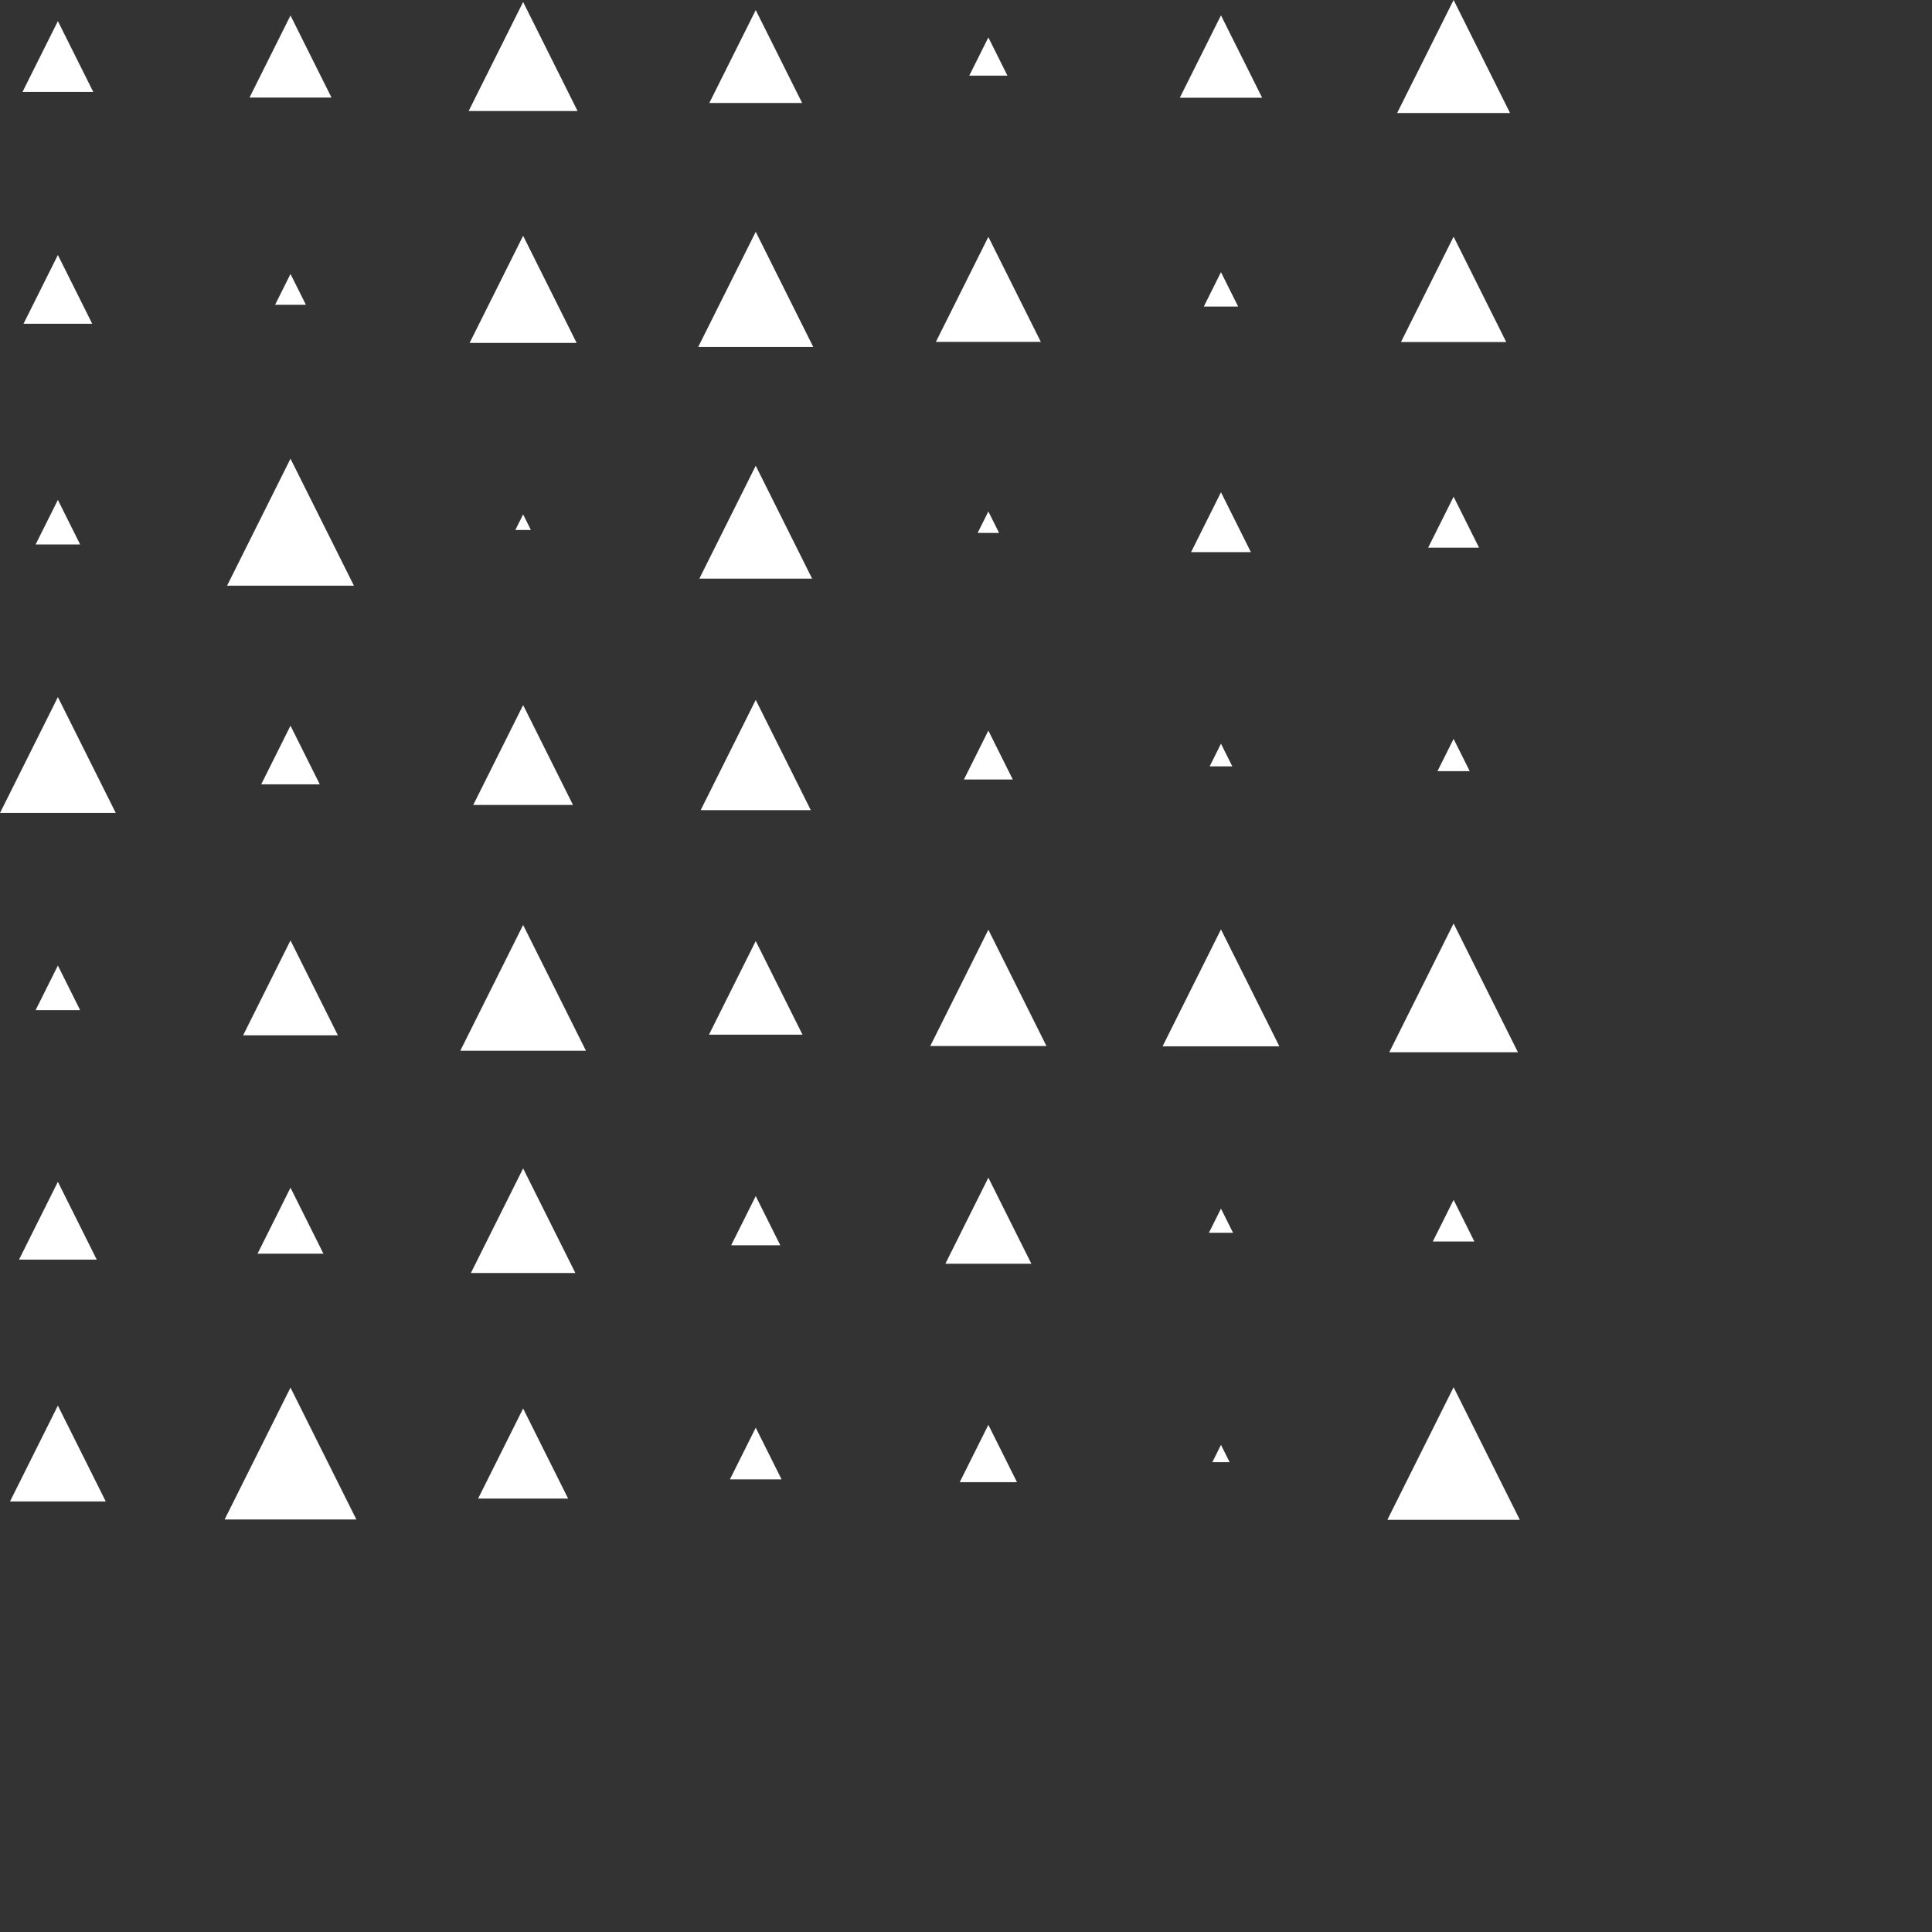 <svg width="150" height="150" viewBox="0 0 150 150" fill="none" xmlns="http://www.w3.org/2000/svg">
<rect x="0" y="0" width="150" height="150" fill="#333333" stroke="none"/>
<path d="M4.494 1.639L7.241 7.138H1.747L4.494 1.639Z" fill="white"/>
<path d="M4.494 19.797L7.16 25.135H1.827L4.494 19.797Z" fill="white"/>
<path d="M4.494 38.812L6.223 42.274H2.764L4.494 38.812Z" fill="white"/>
<path d="M4.494 54.122L8.988 63.118H0L4.494 54.122Z" fill="white"/>
<path d="M4.494 74.966L6.223 78.429H2.764L4.494 74.966Z" fill="white"/>
<path d="M4.494 91.755L7.511 97.795H1.477L4.494 91.755Z" fill="white"/>
<path d="M4.494 109.131L8.212 116.574H0.776L4.494 109.131Z" fill="white"/>
<path d="M22.554 1.202L25.738 7.575H19.371L22.554 1.202Z" fill="white"/>
<path d="M22.554 21.27L23.75 23.662H21.359L22.554 21.27Z" fill="white"/>
<path d="M22.554 35.614L27.479 45.472H17.63L22.554 35.614Z" fill="white"/>
<path d="M22.554 56.343L24.83 60.898H20.279L22.554 56.343Z" fill="white"/>
<path d="M22.554 73.016L26.232 80.379H18.877L22.554 73.016Z" fill="white"/>
<path d="M22.554 92.215L25.111 97.334H19.997L22.554 92.215Z" fill="white"/>
<path d="M22.554 107.733L27.669 117.971H17.44L22.554 107.733Z" fill="white"/>
<path d="M40.615 0.155L44.844 8.622H36.385L40.615 0.155Z" fill="white"/>
<path d="M40.615 18.307L44.77 26.625H36.46L40.615 18.307Z" fill="white"/>
<path d="M40.615 39.939L41.218 41.147H40.011L40.615 39.939Z" fill="white"/>
<path d="M40.615 54.744L44.488 62.497H36.742L40.615 54.744Z" fill="white"/>
<path d="M40.615 71.814L45.494 81.581H35.736L40.615 71.814Z" fill="white"/>
<path d="M40.615 90.714L44.672 98.836H36.558L40.615 90.714Z" fill="white"/>
<path d="M40.615 109.355L44.109 116.349H37.121L40.615 109.355Z" fill="white"/>
<path d="M58.675 0.782L62.278 7.995H55.072L58.675 0.782Z" fill="white"/>
<path d="M58.675 17.997L63.14 26.935H54.21L58.675 17.997Z" fill="white"/>
<path d="M58.675 36.16L63.054 44.926H54.297L58.675 36.16Z" fill="white"/>
<path d="M58.675 54.341L62.951 62.9H54.4L58.675 54.341Z" fill="white"/>
<path d="M58.675 73.062L62.307 80.333H55.044L58.675 73.062Z" fill="white"/>
<path d="M58.675 92.865L60.583 96.684H56.767L58.675 92.865Z" fill="white"/>
<path d="M58.675 110.845L60.681 114.859H56.67L58.675 110.845Z" fill="white"/>
<path d="M76.736 2.905L78.218 5.873H75.253L76.736 2.905Z" fill="white"/>
<path d="M76.736 18.388L80.81 26.544H72.662L76.736 18.388Z" fill="white"/>
<path d="M76.736 39.709L77.569 41.377H75.903L76.736 39.709Z" fill="white"/>
<path d="M76.736 56.722L78.632 60.519H74.84L76.736 56.722Z" fill="white"/>
<path d="M76.736 72.182L81.247 81.213H72.225L76.736 72.182Z" fill="white"/>
<path d="M76.736 91.433L80.075 98.117H73.397L76.736 91.433Z" fill="white"/>
<path d="M76.736 110.626L78.96 115.078H74.512L76.736 110.626Z" fill="white"/>
<path d="M94.796 1.191L97.991 7.587H91.601L94.796 1.191Z" fill="white"/>
<path d="M94.796 21.131L96.129 23.8H93.463L94.796 21.131Z" fill="white"/>
<path d="M94.796 38.219L97.118 42.867H92.475L94.796 38.219Z" fill="white"/>
<path d="M94.796 57.74L95.676 59.5H93.917L94.796 57.74Z" fill="white"/>
<path d="M94.796 72.159L99.33 81.236H90.262L94.796 72.159Z" fill="white"/>
<path d="M94.796 93.837L95.733 95.712H93.86L94.796 93.837Z" fill="white"/>
<path d="M94.796 112.179L95.469 113.525H94.124L94.796 112.179Z" fill="white"/>
<path d="M112.857 0L117.241 8.777H108.472L112.857 0Z" fill="white"/>
<path d="M112.857 18.376L116.943 26.555H108.771L112.857 18.376Z" fill="white"/>
<path d="M112.857 38.565L114.834 42.522H110.88L112.857 38.565Z" fill="white"/>
<path d="M112.857 57.367L114.11 59.874H111.604L112.857 57.367Z" fill="white"/>
<path d="M112.857 71.699L117.851 81.696H107.863L112.857 71.699Z" fill="white"/>
<path d="M112.857 93.159L114.472 96.391H111.242L112.857 93.159Z" fill="white"/>
<path d="M112.857 107.704L118 118H107.714L112.857 107.704Z" fill="white"/>
</svg>
